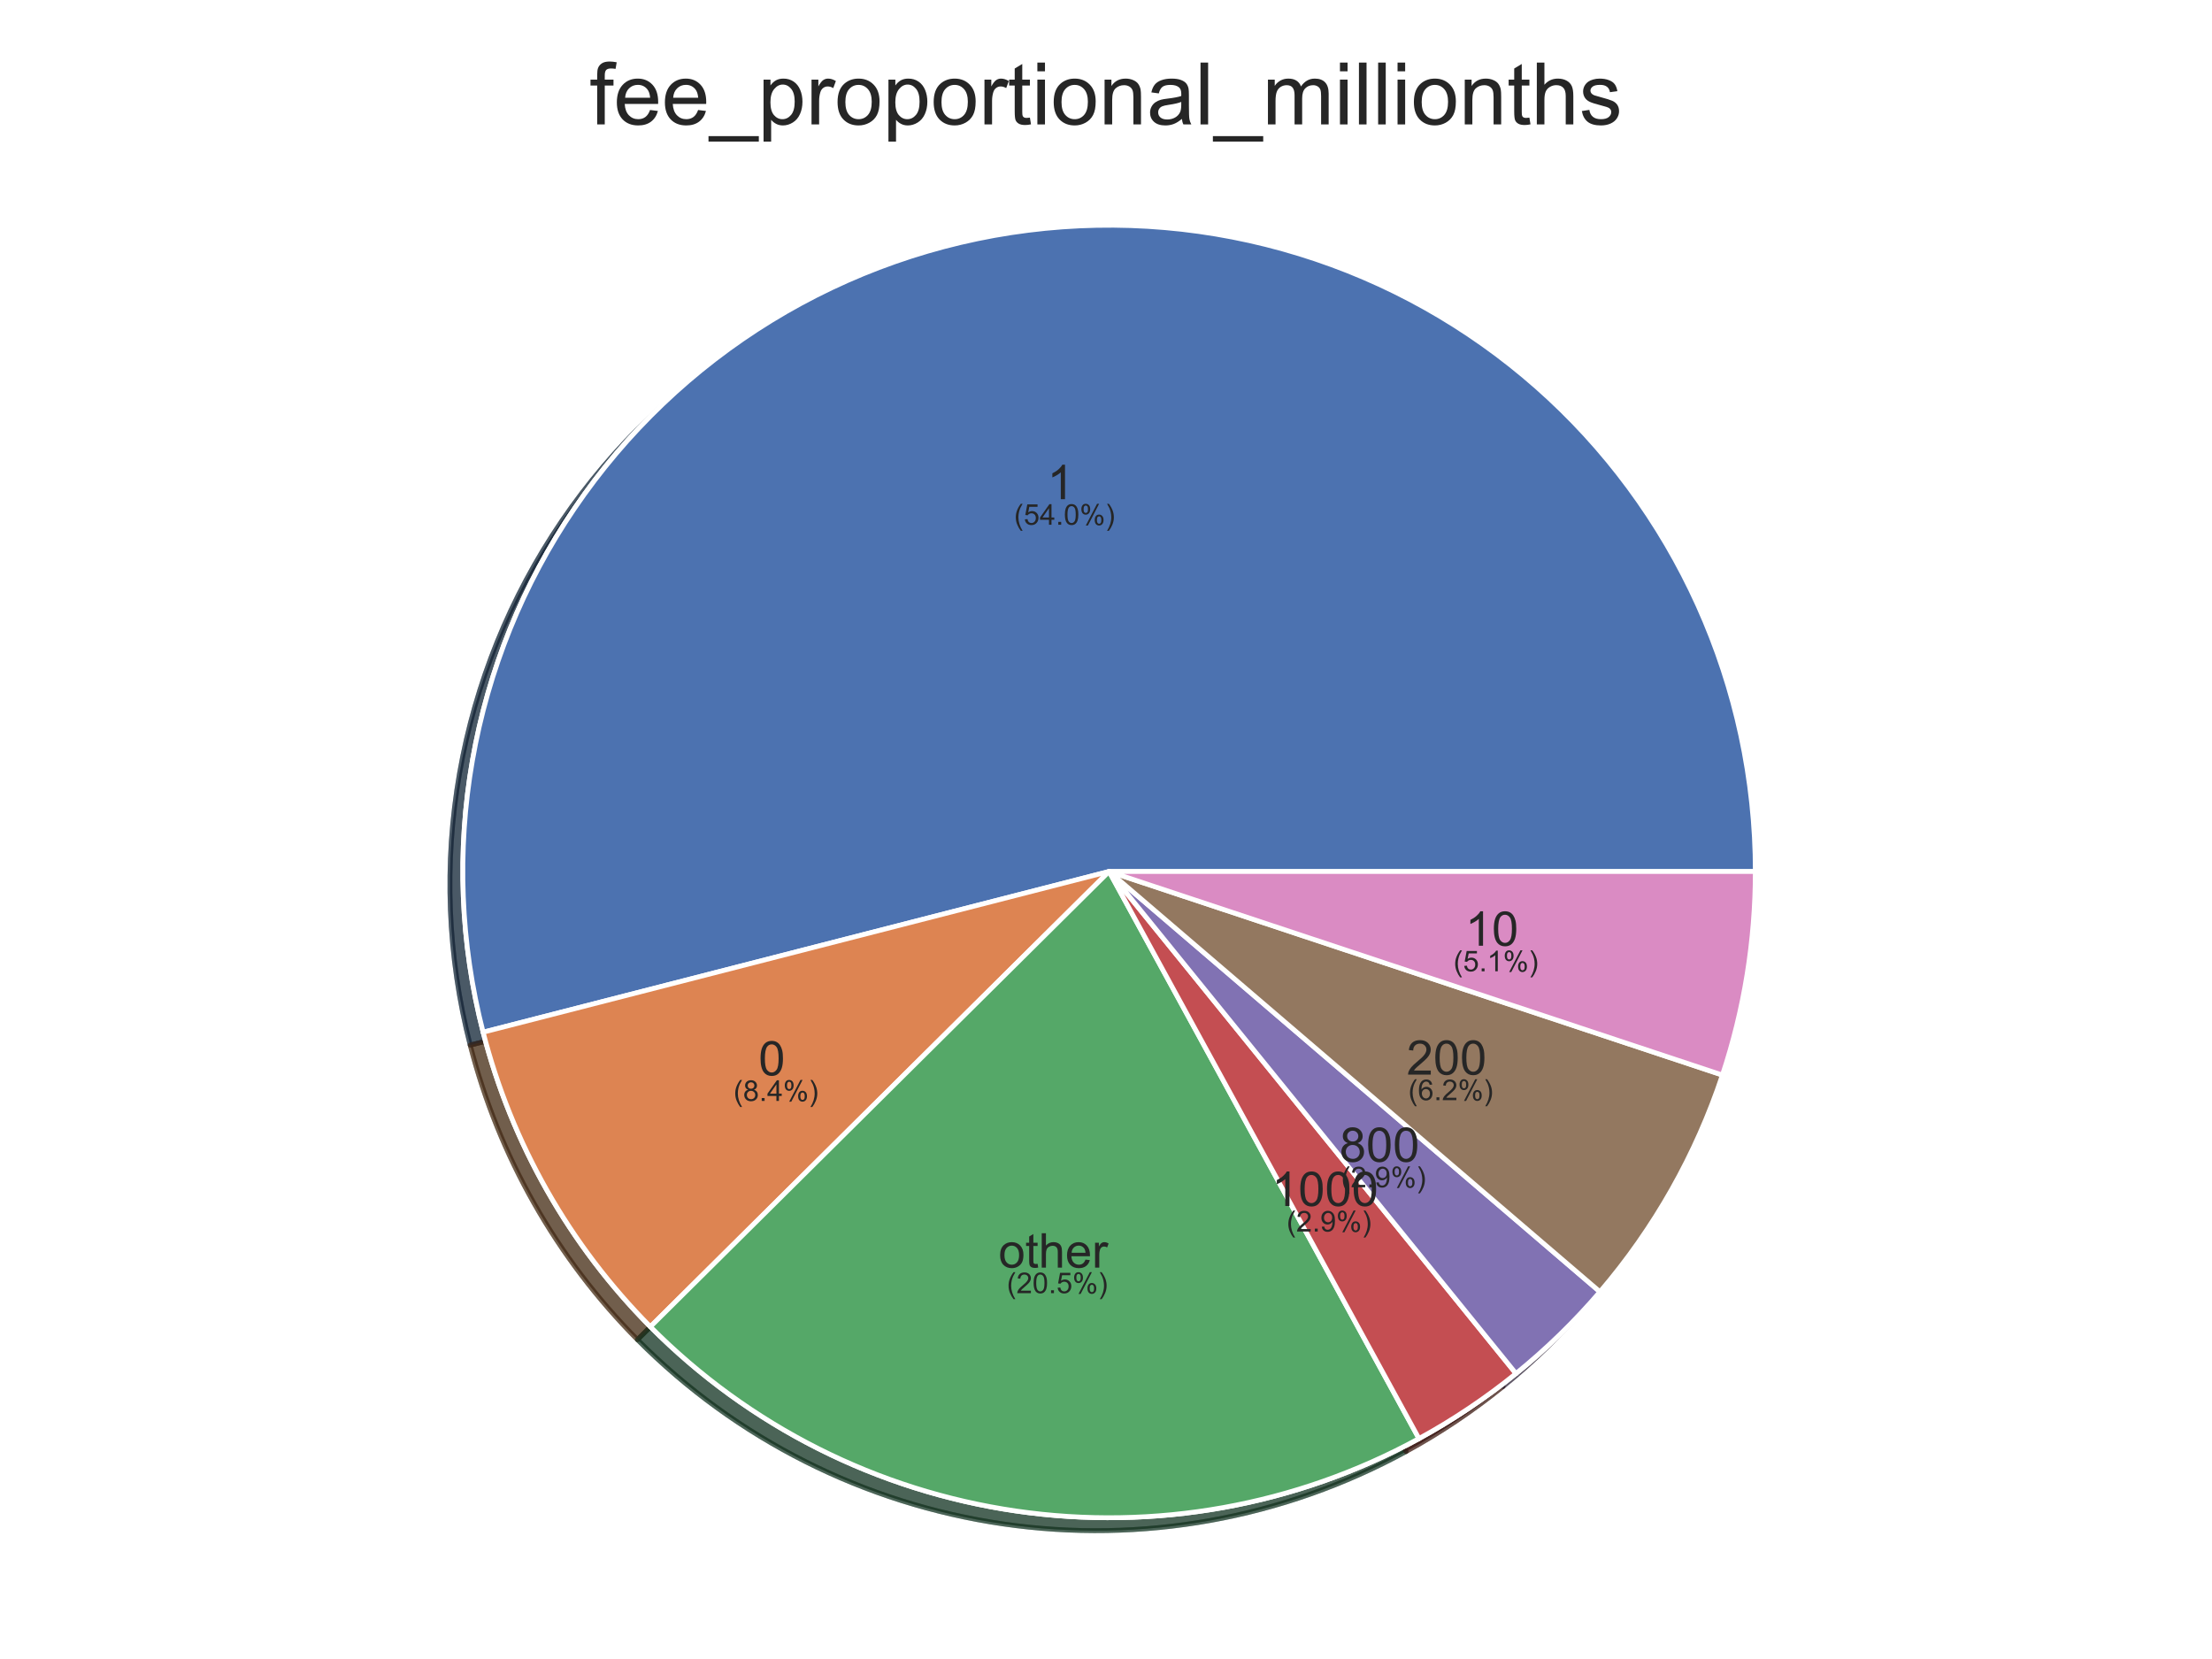 <?xml version="1.0" encoding="utf-8" standalone="no"?>
<!DOCTYPE svg PUBLIC "-//W3C//DTD SVG 1.1//EN"
  "http://www.w3.org/Graphics/SVG/1.1/DTD/svg11.dtd">
<!-- Created with matplotlib (https://matplotlib.org/) -->
<svg height="345.6pt" version="1.1" viewBox="0 0 460.8 345.6" width="460.8pt" xmlns="http://www.w3.org/2000/svg" xmlns:xlink="http://www.w3.org/1999/xlink">
 <defs>
  <style type="text/css">
*{stroke-linecap:butt;stroke-linejoin:round;white-space:pre;}
  </style>
 </defs>
 <g id="figure_1">
  <g id="patch_1">
   <path d="M 0 345.6 
L 460.8 345.6 
L 460.8 0 
L 0 0 
z
" style="fill:#ffffff;"/>
  </g>
  <g id="axes_1">
   <g id="matplotlib.axis_1"/>
   <g id="matplotlib.axis_2"/>
   <g id="patch_2">
    <path d="M 362.973 184.24 
C 362.973 165.136 358.907 146.25 351.045 128.839 
C 343.184 111.429 331.706 95.889 317.377 83.256 
C 303.047 70.622 286.191 61.183 267.933 55.566 
C 249.674 49.949 230.427 48.282 211.474 50.676 
C 192.522 53.07 174.294 59.471 158.006 69.453 
C 141.718 79.434 127.739 92.769 117.001 108.569 
C 106.264 124.369 99.011 142.275 95.727 161.094 
C 92.442 179.912 93.201 199.217 97.952 217.72 
L 228.347 184.24 
L 362.973 184.24 
z
" style="fill:#002235;opacity:0.5;stroke:#002235;stroke-linejoin:miter;"/>
   </g>
   <g id="patch_3">
    <path d="M 97.952 217.72 
C 100.915 229.261 105.398 240.359 111.282 250.72 
C 117.166 261.082 124.401 270.617 132.795 279.075 
L 228.347 184.24 
L 97.952 217.72 
z
" style="fill:#432b02;opacity:0.5;stroke:#432b02;stroke-linejoin:miter;"/>
   </g>
   <g id="patch_4">
    <path d="M 132.795 279.075 
C 153.348 299.783 180.087 313.26 208.96 317.462 
C 237.833 321.663 267.304 316.367 292.907 302.375 
L 228.347 184.24 
L 132.795 279.075 
z
" style="fill:#012f22;opacity:0.5;stroke:#012f22;stroke-linejoin:miter;"/>
   </g>
   <g id="patch_5">
    <path d="M 292.907 302.375 
C 296.47 300.428 299.944 298.32 303.317 296.059 
C 306.69 293.797 309.959 291.385 313.114 288.828 
L 228.347 184.24 
L 292.907 302.375 
z
" style="fill:#401c00;opacity:0.5;stroke:#401c00;stroke-linejoin:miter;"/>
   </g>
   <g id="patch_6">
    <path d="M 313.114 288.828 
C 316.279 286.262 319.327 283.554 322.247 280.711 
C 325.167 277.869 327.957 274.896 330.607 271.8 
L 228.347 184.24 
L 313.114 288.828 
z
" style="fill:#3d2438;opacity:0.5;stroke:#3d2438;stroke-linejoin:miter;"/>
   </g>
   <g id="patch_7">
    <path d="M 330.607 271.8 
C 336.269 265.188 341.276 258.042 345.559 250.463 
C 349.841 242.884 353.378 234.907 356.12 226.645 
L 228.347 184.24 
L 330.607 271.8 
z
" style="fill:#3d2b1d;opacity:0.5;stroke:#3d2b1d;stroke-linejoin:miter;"/>
   </g>
   <g id="patch_8">
    <path d="M 356.12 226.645 
C 358.386 219.817 360.101 212.819 361.248 205.717 
C 362.396 198.616 362.973 191.433 362.973 184.24 
L 228.347 184.24 
L 356.12 226.645 
z
" style="fill:#4b3444;opacity:0.5;stroke:#4b3444;stroke-linejoin:miter;"/>
   </g>
   <g id="patch_9">
    <path d="M 362.973 184.24 
C 362.973 165.136 358.907 146.25 351.045 128.839 
C 343.184 111.429 331.706 95.889 317.377 83.256 
C 303.047 70.622 286.191 61.183 267.933 55.566 
C 249.674 49.949 230.427 48.282 211.474 50.676 
C 192.522 53.07 174.294 59.471 158.006 69.453 
C 141.718 79.434 127.739 92.769 117.001 108.569 
C 106.264 124.369 99.011 142.275 95.727 161.094 
C 92.442 179.912 93.201 199.217 97.952 217.72 
L 228.347 184.24 
L 362.973 184.24 
z
" style="fill:#172235;opacity:0.5;stroke:#172235;stroke-linejoin:miter;"/>
   </g>
   <g id="patch_10">
    <path d="M 97.952 217.72 
C 100.915 229.261 105.398 240.359 111.282 250.72 
C 117.166 261.082 124.401 270.617 132.795 279.075 
L 228.347 184.24 
L 97.952 217.72 
z
" style="fill:#422819;opacity:0.5;stroke:#422819;stroke-linejoin:miter;"/>
   </g>
   <g id="patch_11">
    <path d="M 132.795 279.075 
C 153.348 299.783 180.087 313.26 208.96 317.462 
C 237.833 321.663 267.304 316.367 292.907 302.375 
L 228.347 184.24 
L 132.795 279.075 
z
" style="fill:#19321f;opacity:0.5;stroke:#19321f;stroke-linejoin:miter;"/>
   </g>
   <g id="patch_12">
    <path d="M 292.907 302.375 
C 296.47 300.428 299.944 298.32 303.317 296.059 
C 306.69 293.797 309.959 291.385 313.114 288.828 
L 228.347 184.24 
L 292.907 302.375 
z
" style="fill:#3b1719;opacity:0.5;stroke:#3b1719;stroke-linejoin:miter;"/>
   </g>
   <g id="patch_13">
    <path d="M 313.114 288.828 
C 316.279 286.262 319.327 283.554 322.247 280.711 
C 325.167 277.869 327.957 274.896 330.607 271.8 
L 228.347 184.24 
L 313.114 288.828 
z
" style="fill:#272236;opacity:0.5;stroke:#272236;stroke-linejoin:miter;"/>
   </g>
   <g id="patch_14">
    <path d="M 330.607 271.8 
C 336.269 265.188 341.276 258.042 345.559 250.463 
C 349.841 242.884 353.378 234.907 356.12 226.645 
L 228.347 184.24 
L 330.607 271.8 
z
" style="fill:#2c241d;opacity:0.5;stroke:#2c241d;stroke-linejoin:miter;"/>
   </g>
   <g id="patch_15">
    <path d="M 356.12 226.645 
C 358.386 219.817 360.101 212.819 361.248 205.717 
C 362.396 198.616 362.973 191.433 362.973 184.24 
L 228.347 184.24 
L 356.12 226.645 
z
" style="fill:#412a3a;opacity:0.5;stroke:#412a3a;stroke-linejoin:miter;"/>
   </g>
   <g id="patch_16">
    <path d="M 365.665 181.547 
C 365.665 162.444 361.599 143.558 353.738 126.147 
C 345.877 108.736 334.399 93.196 320.069 80.563 
C 305.74 67.93 288.884 58.49 270.625 52.873 
C 252.366 47.256 233.119 45.589 214.167 47.983 
C 195.214 50.378 176.987 56.779 160.698 66.76 
C 144.41 76.742 130.431 90.077 119.694 105.876 
C 108.956 121.676 101.704 139.582 98.419 158.401 
C 95.135 177.22 95.893 196.524 100.644 215.027 
L 231.04 181.547 
L 365.665 181.547 
z
" style="fill:#0173b2;stroke:#ffffff;stroke-linejoin:miter;"/>
   </g>
   <g id="patch_17">
    <path d="M 100.644 215.027 
C 103.607 226.569 108.09 237.666 113.975 248.028 
C 119.859 258.39 127.093 267.924 135.487 276.382 
L 231.04 181.547 
L 100.644 215.027 
z
" style="fill:#de8f05;stroke:#ffffff;stroke-linejoin:miter;"/>
   </g>
   <g id="patch_18">
    <path d="M 135.487 276.382 
C 156.041 297.091 182.78 310.567 211.652 314.769 
C 240.525 318.971 269.996 313.675 295.599 299.683 
L 231.04 181.547 
L 135.487 276.382 
z
" style="fill:#029e73;stroke:#ffffff;stroke-linejoin:miter;"/>
   </g>
   <g id="patch_19">
    <path d="M 295.599 299.683 
C 299.163 297.735 302.636 295.628 306.009 293.366 
C 309.382 291.105 312.651 288.692 315.806 286.135 
L 231.04 181.547 
L 295.599 299.683 
z
" style="fill:#d55e00;stroke:#ffffff;stroke-linejoin:miter;"/>
   </g>
   <g id="patch_20">
    <path d="M 315.806 286.135 
C 318.972 283.569 322.02 280.861 324.94 278.019 
C 327.86 275.177 330.649 272.203 333.3 269.108 
L 231.04 181.547 
L 315.806 286.135 
z
" style="fill:#cc78bc;stroke:#ffffff;stroke-linejoin:miter;"/>
   </g>
   <g id="patch_21">
    <path d="M 333.3 269.108 
C 338.962 262.495 343.969 255.349 348.251 247.77 
C 352.533 240.191 356.07 232.214 358.812 223.952 
L 231.04 181.547 
L 333.3 269.108 
z
" style="fill:#ca9161;stroke:#ffffff;stroke-linejoin:miter;"/>
   </g>
   <g id="patch_22">
    <path d="M 358.812 223.952 
C 361.078 217.125 362.793 210.126 363.941 203.025 
C 365.089 195.923 365.665 188.741 365.665 181.547 
L 231.04 181.547 
L 358.812 223.952 
z
" style="fill:#fbafe4;stroke:#ffffff;stroke-linejoin:miter;"/>
   </g>
   <g id="patch_23">
    <path d="M 365.665 181.547 
C 365.665 162.444 361.599 143.558 353.738 126.147 
C 345.877 108.736 334.399 93.196 320.069 80.563 
C 305.74 67.93 288.884 58.49 270.625 52.873 
C 252.366 47.256 233.119 45.589 214.167 47.983 
C 195.214 50.378 176.987 56.779 160.698 66.76 
C 144.41 76.742 130.431 90.077 119.694 105.876 
C 108.956 121.676 101.704 139.582 98.419 158.401 
C 95.135 177.22 95.893 196.524 100.644 215.027 
L 231.04 181.547 
L 365.665 181.547 
z
" style="fill:#4c72b0;stroke:#ffffff;stroke-linejoin:miter;"/>
   </g>
   <g id="patch_24">
    <path d="M 100.644 215.027 
C 103.607 226.569 108.09 237.666 113.975 248.028 
C 119.859 258.39 127.093 267.924 135.487 276.382 
L 231.04 181.547 
L 100.644 215.027 
z
" style="fill:#dd8452;stroke:#ffffff;stroke-linejoin:miter;"/>
   </g>
   <g id="patch_25">
    <path d="M 135.487 276.382 
C 156.041 297.091 182.78 310.567 211.652 314.769 
C 240.525 318.971 269.996 313.675 295.599 299.683 
L 231.04 181.547 
L 135.487 276.382 
z
" style="fill:#55a868;stroke:#ffffff;stroke-linejoin:miter;"/>
   </g>
   <g id="patch_26">
    <path d="M 295.599 299.683 
C 299.163 297.735 302.636 295.628 306.009 293.366 
C 309.382 291.105 312.651 288.692 315.806 286.135 
L 231.04 181.547 
L 295.599 299.683 
z
" style="fill:#c44e52;stroke:#ffffff;stroke-linejoin:miter;"/>
   </g>
   <g id="patch_27">
    <path d="M 315.806 286.135 
C 318.972 283.569 322.02 280.861 324.94 278.019 
C 327.86 275.177 330.649 272.203 333.3 269.108 
L 231.04 181.547 
L 315.806 286.135 
z
" style="fill:#8172b3;stroke:#ffffff;stroke-linejoin:miter;"/>
   </g>
   <g id="patch_28">
    <path d="M 333.3 269.108 
C 338.962 262.495 343.969 255.349 348.251 247.77 
C 352.533 240.191 356.07 232.214 358.812 223.952 
L 231.04 181.547 
L 333.3 269.108 
z
" style="fill:#937860;stroke:#ffffff;stroke-linejoin:miter;"/>
   </g>
   <g id="patch_29">
    <path d="M 358.812 223.952 
C 361.078 217.125 362.793 210.126 363.941 203.025 
C 365.089 195.923 365.665 188.741 365.665 181.547 
L 231.04 181.547 
L 358.812 223.952 
z
" style="fill:#da8bc3;stroke:#ffffff;stroke-linejoin:miter;"/>
   </g>
   <g id="text_1">
    <!-- 1 -->
    <defs>
     <path d="M 37.25 0 
L 28.469 0 
L 28.469 56 
Q 25.297 52.984 20.141 49.953 
Q 14.984 46.922 10.891 45.406 
L 10.891 53.906 
Q 18.266 57.375 23.781 62.297 
Q 29.297 67.234 31.594 71.875 
L 37.25 71.875 
z
" id="ArialMT-49"/>
    </defs>
    <g style="fill:#262626;" transform="translate(218.136 103.994)scale(0.1 -0.1)">
     <use xlink:href="#ArialMT-49"/>
    </g>
   </g>
   <g id="text_2">
    <!-- 0 -->
    <defs>
     <path d="M 4.156 35.297 
Q 4.156 48 6.766 55.734 
Q 9.375 63.484 14.516 67.672 
Q 19.672 71.875 27.484 71.875 
Q 33.25 71.875 37.594 69.547 
Q 41.938 67.234 44.766 62.859 
Q 47.609 58.5 49.219 52.219 
Q 50.828 45.953 50.828 35.297 
Q 50.828 22.703 48.234 14.969 
Q 45.656 7.234 40.5 3 
Q 35.359 -1.219 27.484 -1.219 
Q 17.141 -1.219 11.234 6.203 
Q 4.156 15.141 4.156 35.297 
z
M 13.188 35.297 
Q 13.188 17.672 17.312 11.828 
Q 21.438 6 27.484 6 
Q 33.547 6 37.672 11.859 
Q 41.797 17.719 41.797 35.297 
Q 41.797 52.984 37.672 58.781 
Q 33.547 64.594 27.391 64.594 
Q 21.344 64.594 17.719 59.469 
Q 13.188 52.938 13.188 35.297 
z
" id="ArialMT-48"/>
    </defs>
    <g style="fill:#262626;" transform="translate(158.02 224.021)scale(0.1 -0.1)">
     <use xlink:href="#ArialMT-48"/>
    </g>
   </g>
   <g id="text_3">
    <!-- other -->
    <defs>
     <path d="M 3.328 25.922 
Q 3.328 40.328 11.328 47.266 
Q 18.016 53.031 27.641 53.031 
Q 38.328 53.031 45.109 46.016 
Q 51.906 39.016 51.906 26.656 
Q 51.906 16.656 48.906 10.906 
Q 45.906 5.172 40.156 2 
Q 34.422 -1.172 27.641 -1.172 
Q 16.75 -1.172 10.031 5.812 
Q 3.328 12.797 3.328 25.922 
z
M 12.359 25.922 
Q 12.359 15.969 16.703 11.016 
Q 21.047 6.062 27.641 6.062 
Q 34.188 6.062 38.531 11.031 
Q 42.875 16.016 42.875 26.219 
Q 42.875 35.844 38.5 40.797 
Q 34.125 45.75 27.641 45.75 
Q 21.047 45.75 16.703 40.812 
Q 12.359 35.891 12.359 25.922 
z
" id="ArialMT-111"/>
     <path d="M 25.781 7.859 
L 27.047 0.094 
Q 23.344 -0.688 20.406 -0.688 
Q 15.625 -0.688 12.984 0.828 
Q 10.359 2.344 9.281 4.812 
Q 8.203 7.281 8.203 15.188 
L 8.203 45.016 
L 1.766 45.016 
L 1.766 51.859 
L 8.203 51.859 
L 8.203 64.703 
L 16.938 69.969 
L 16.938 51.859 
L 25.781 51.859 
L 25.781 45.016 
L 16.938 45.016 
L 16.938 14.703 
Q 16.938 10.938 17.406 9.859 
Q 17.875 8.797 18.922 8.156 
Q 19.969 7.516 21.922 7.516 
Q 23.391 7.516 25.781 7.859 
z
" id="ArialMT-116"/>
     <path d="M 6.594 0 
L 6.594 71.578 
L 15.375 71.578 
L 15.375 45.906 
Q 21.531 53.031 30.906 53.031 
Q 36.672 53.031 40.922 50.75 
Q 45.172 48.484 47 44.484 
Q 48.828 40.484 48.828 32.859 
L 48.828 0 
L 40.047 0 
L 40.047 32.859 
Q 40.047 39.453 37.188 42.453 
Q 34.328 45.453 29.109 45.453 
Q 25.203 45.453 21.75 43.422 
Q 18.312 41.406 16.844 37.938 
Q 15.375 34.469 15.375 28.375 
L 15.375 0 
z
" id="ArialMT-104"/>
     <path d="M 42.094 16.703 
L 51.172 15.578 
Q 49.031 7.625 43.219 3.219 
Q 37.406 -1.172 28.375 -1.172 
Q 17 -1.172 10.328 5.828 
Q 3.656 12.844 3.656 25.484 
Q 3.656 38.578 10.391 45.797 
Q 17.141 53.031 27.875 53.031 
Q 38.281 53.031 44.875 45.953 
Q 51.469 38.875 51.469 26.031 
Q 51.469 25.25 51.422 23.688 
L 12.75 23.688 
Q 13.234 15.141 17.578 10.594 
Q 21.922 6.062 28.422 6.062 
Q 33.25 6.062 36.672 8.594 
Q 40.094 11.141 42.094 16.703 
z
M 13.234 30.906 
L 42.188 30.906 
Q 41.609 37.453 38.875 40.719 
Q 34.672 45.797 27.984 45.797 
Q 21.922 45.797 17.797 41.75 
Q 13.672 37.703 13.234 30.906 
z
" id="ArialMT-101"/>
     <path d="M 6.5 0 
L 6.5 51.859 
L 14.406 51.859 
L 14.406 44 
Q 17.438 49.516 20 51.266 
Q 22.562 53.031 25.641 53.031 
Q 30.078 53.031 34.672 50.203 
L 31.641 42.047 
Q 28.422 43.953 25.203 43.953 
Q 22.312 43.953 20.016 42.219 
Q 17.719 40.484 16.75 37.406 
Q 15.281 32.719 15.281 27.156 
L 15.281 0 
z
" id="ArialMT-114"/>
    </defs>
    <g style="fill:#262626;" transform="translate(208.012 264.065)scale(0.1 -0.1)">
     <use xlink:href="#ArialMT-111"/>
     <use x="55.615" xlink:href="#ArialMT-116"/>
     <use x="83.398" xlink:href="#ArialMT-104"/>
     <use x="139.014" xlink:href="#ArialMT-101"/>
     <use x="194.629" xlink:href="#ArialMT-114"/>
    </g>
   </g>
   <g id="text_4">
    <!-- 1000 -->
    <g style="fill:#262626;" transform="translate(264.9 251.224)scale(0.1 -0.1)">
     <use xlink:href="#ArialMT-49"/>
     <use x="55.615" xlink:href="#ArialMT-48"/>
     <use x="111.23" xlink:href="#ArialMT-48"/>
     <use x="166.846" xlink:href="#ArialMT-48"/>
    </g>
   </g>
   <g id="text_5">
    <!-- 800 -->
    <defs>
     <path d="M 17.672 38.812 
Q 12.203 40.828 9.562 44.531 
Q 6.938 48.25 6.938 53.422 
Q 6.938 61.234 12.547 66.547 
Q 18.172 71.875 27.484 71.875 
Q 36.859 71.875 42.578 66.422 
Q 48.297 60.984 48.297 53.172 
Q 48.297 48.188 45.672 44.5 
Q 43.062 40.828 37.75 38.812 
Q 44.344 36.672 47.781 31.875 
Q 51.219 27.094 51.219 20.453 
Q 51.219 11.281 44.719 5.031 
Q 38.234 -1.219 27.641 -1.219 
Q 17.047 -1.219 10.547 5.047 
Q 4.047 11.328 4.047 20.703 
Q 4.047 27.688 7.594 32.391 
Q 11.141 37.109 17.672 38.812 
z
M 15.922 53.719 
Q 15.922 48.641 19.188 45.406 
Q 22.469 42.188 27.688 42.188 
Q 32.766 42.188 36.016 45.375 
Q 39.266 48.578 39.266 53.219 
Q 39.266 58.062 35.906 61.359 
Q 32.562 64.656 27.594 64.656 
Q 22.562 64.656 19.234 61.422 
Q 15.922 58.203 15.922 53.719 
z
M 13.094 20.656 
Q 13.094 16.891 14.875 13.375 
Q 16.656 9.859 20.172 7.922 
Q 23.688 6 27.734 6 
Q 34.031 6 38.125 10.047 
Q 42.234 14.109 42.234 20.359 
Q 42.234 26.703 38.016 30.859 
Q 33.797 35.016 27.438 35.016 
Q 21.234 35.016 17.156 30.906 
Q 13.094 26.812 13.094 20.656 
z
" id="ArialMT-56"/>
    </defs>
    <g style="fill:#262626;" transform="translate(279.038 242.015)scale(0.1 -0.1)">
     <use xlink:href="#ArialMT-56"/>
     <use x="55.615" xlink:href="#ArialMT-48"/>
     <use x="111.23" xlink:href="#ArialMT-48"/>
    </g>
   </g>
   <g id="text_6">
    <!-- 200 -->
    <defs>
     <path d="M 50.344 8.453 
L 50.344 0 
L 3.031 0 
Q 2.938 3.172 4.047 6.109 
Q 5.859 10.938 9.828 15.625 
Q 13.812 20.312 21.344 26.469 
Q 33.016 36.031 37.109 41.625 
Q 41.219 47.219 41.219 52.203 
Q 41.219 57.422 37.469 61 
Q 33.734 64.594 27.734 64.594 
Q 21.391 64.594 17.578 60.781 
Q 13.766 56.984 13.719 50.25 
L 4.688 51.172 
Q 5.609 61.281 11.656 66.578 
Q 17.719 71.875 27.938 71.875 
Q 38.234 71.875 44.234 66.156 
Q 50.25 60.453 50.25 52 
Q 50.25 47.703 48.484 43.547 
Q 46.734 39.406 42.656 34.812 
Q 38.578 30.219 29.109 22.219 
Q 21.188 15.578 18.938 13.203 
Q 16.703 10.844 15.234 8.453 
z
" id="ArialMT-50"/>
    </defs>
    <g style="fill:#262626;" transform="translate(293.025 223.866)scale(0.1 -0.1)">
     <use xlink:href="#ArialMT-50"/>
     <use x="55.615" xlink:href="#ArialMT-48"/>
     <use x="111.23" xlink:href="#ArialMT-48"/>
    </g>
   </g>
   <g id="text_7">
    <!-- 10 -->
    <g style="fill:#262626;" transform="translate(305.22 197.019)scale(0.1 -0.1)">
     <use xlink:href="#ArialMT-49"/>
     <use x="55.615" xlink:href="#ArialMT-48"/>
    </g>
   </g>
   <g id="text_8">
    <!--  -->
    <g style="fill:#262626;" transform="translate(220.916 96.535)scale(0.06 -0.06)"/>
    <!--  -->
    <g style="fill:#262626;" transform="translate(220.916 102.881)scale(0.06 -0.06)"/>
    <!--  (54.0%) -->
    <defs>
     <path id="ArialMT-32"/>
     <path d="M 23.391 -21.047 
Q 16.109 -11.859 11.078 0.438 
Q 6.062 12.75 6.062 25.922 
Q 6.062 37.547 9.812 48.188 
Q 14.203 60.547 23.391 72.797 
L 29.688 72.797 
Q 23.781 62.641 21.875 58.297 
Q 18.891 51.562 17.188 44.234 
Q 15.094 35.109 15.094 25.875 
Q 15.094 2.391 29.688 -21.047 
z
" id="ArialMT-40"/>
     <path d="M 4.156 18.75 
L 13.375 19.531 
Q 14.406 12.797 18.141 9.391 
Q 21.875 6 27.156 6 
Q 33.5 6 37.891 10.781 
Q 42.281 15.578 42.281 23.484 
Q 42.281 31 38.062 35.344 
Q 33.844 39.703 27 39.703 
Q 22.75 39.703 19.328 37.766 
Q 15.922 35.844 13.969 32.766 
L 5.719 33.844 
L 12.641 70.609 
L 48.25 70.609 
L 48.25 62.203 
L 19.672 62.203 
L 15.828 42.969 
Q 22.266 47.469 29.344 47.469 
Q 38.719 47.469 45.156 40.969 
Q 51.609 34.469 51.609 24.266 
Q 51.609 14.547 45.953 7.469 
Q 39.062 -1.219 27.156 -1.219 
Q 17.391 -1.219 11.203 4.25 
Q 5.031 9.719 4.156 18.75 
z
" id="ArialMT-53"/>
     <path d="M 32.328 0 
L 32.328 17.141 
L 1.266 17.141 
L 1.266 25.203 
L 33.938 71.578 
L 41.109 71.578 
L 41.109 25.203 
L 50.781 25.203 
L 50.781 17.141 
L 41.109 17.141 
L 41.109 0 
z
M 32.328 25.203 
L 32.328 57.469 
L 9.906 25.203 
z
" id="ArialMT-52"/>
     <path d="M 9.078 0 
L 9.078 10.016 
L 19.094 10.016 
L 19.094 0 
z
" id="ArialMT-46"/>
     <path d="M 5.812 54.391 
Q 5.812 62.062 9.672 67.422 
Q 13.531 72.797 20.844 72.797 
Q 27.594 72.797 32 67.984 
Q 36.422 63.188 36.422 53.859 
Q 36.422 44.781 31.953 39.875 
Q 27.484 34.969 20.953 34.969 
Q 14.453 34.969 10.125 39.797 
Q 5.812 44.625 5.812 54.391 
z
M 21.094 66.75 
Q 17.828 66.75 15.656 63.906 
Q 13.484 61.078 13.484 53.516 
Q 13.484 46.625 15.672 43.812 
Q 17.875 41.016 21.094 41.016 
Q 24.422 41.016 26.594 43.844 
Q 28.766 46.688 28.766 54.203 
Q 28.766 61.141 26.562 63.938 
Q 24.359 66.75 21.094 66.75 
z
M 21.141 -2.641 
L 60.297 72.797 
L 67.438 72.797 
L 28.422 -2.641 
z
M 52.094 16.797 
Q 52.094 24.516 55.953 29.859 
Q 59.812 35.203 67.188 35.203 
Q 73.922 35.203 78.344 30.391 
Q 82.766 25.594 82.766 16.266 
Q 82.766 7.172 78.297 2.266 
Q 73.828 -2.641 67.234 -2.641 
Q 60.75 -2.641 56.422 2.219 
Q 52.094 7.078 52.094 16.797 
z
M 67.438 29.156 
Q 64.109 29.156 61.938 26.312 
Q 59.766 23.484 59.766 15.922 
Q 59.766 9.078 61.953 6.25 
Q 64.156 3.422 67.391 3.422 
Q 70.75 3.422 72.922 6.25 
Q 75.094 9.078 75.094 16.609 
Q 75.094 23.531 72.891 26.344 
Q 70.703 29.156 67.438 29.156 
z
" id="ArialMT-37"/>
     <path d="M 12.359 -21.047 
L 6.062 -21.047 
Q 20.656 2.391 20.656 25.875 
Q 20.656 35.062 18.562 44.094 
Q 16.891 51.422 13.922 58.156 
Q 12.016 62.547 6.062 72.797 
L 12.359 72.797 
Q 21.531 60.547 25.922 48.188 
Q 29.688 37.547 29.688 25.922 
Q 29.688 12.75 24.625 0.438 
Q 19.578 -11.859 12.359 -21.047 
z
" id="ArialMT-41"/>
    </defs>
    <g style="fill:#262626;" transform="translate(209.579 109.315)scale(0.06 -0.06)">
     <use xlink:href="#ArialMT-32"/>
     <use x="27.783" xlink:href="#ArialMT-40"/>
     <use x="61.084" xlink:href="#ArialMT-53"/>
     <use x="116.699" xlink:href="#ArialMT-52"/>
     <use x="172.314" xlink:href="#ArialMT-46"/>
     <use x="200.098" xlink:href="#ArialMT-48"/>
     <use x="255.713" xlink:href="#ArialMT-37"/>
     <use x="344.629" xlink:href="#ArialMT-41"/>
    </g>
   </g>
   <g id="text_9">
    <!--  -->
    <g style="fill:#262626;" transform="translate(160.801 216.561)scale(0.06 -0.06)"/>
    <!--  -->
    <g style="fill:#262626;" transform="translate(160.801 222.908)scale(0.06 -0.06)"/>
    <!--  (8.4%) -->
    <g style="fill:#262626;" transform="translate(151.132 229.341)scale(0.06 -0.06)">
     <use xlink:href="#ArialMT-32"/>
     <use x="27.783" xlink:href="#ArialMT-40"/>
     <use x="61.084" xlink:href="#ArialMT-56"/>
     <use x="116.699" xlink:href="#ArialMT-46"/>
     <use x="144.482" xlink:href="#ArialMT-52"/>
     <use x="200.098" xlink:href="#ArialMT-37"/>
     <use x="289.014" xlink:href="#ArialMT-41"/>
    </g>
   </g>
   <g id="text_10">
    <!--  -->
    <g style="fill:#262626;" transform="translate(219.407 256.606)scale(0.06 -0.06)"/>
    <!--  -->
    <g style="fill:#262626;" transform="translate(219.407 262.952)scale(0.06 -0.06)"/>
    <!--  (20.5%) -->
    <g style="fill:#262626;" transform="translate(208.07 269.386)scale(0.06 -0.06)">
     <use xlink:href="#ArialMT-32"/>
     <use x="27.783" xlink:href="#ArialMT-40"/>
     <use x="61.084" xlink:href="#ArialMT-50"/>
     <use x="116.699" xlink:href="#ArialMT-48"/>
     <use x="172.314" xlink:href="#ArialMT-46"/>
     <use x="200.098" xlink:href="#ArialMT-53"/>
     <use x="255.713" xlink:href="#ArialMT-37"/>
     <use x="344.629" xlink:href="#ArialMT-41"/>
    </g>
   </g>
   <g id="text_11">
    <!--  -->
    <g style="fill:#262626;" transform="translate(276.022 243.765)scale(0.06 -0.06)"/>
    <!--  -->
    <g style="fill:#262626;" transform="translate(276.022 250.111)scale(0.06 -0.06)"/>
    <!--  (2.9%) -->
    <defs>
     <path d="M 5.469 16.547 
L 13.922 17.328 
Q 14.984 11.375 18.016 8.688 
Q 21.047 6 25.781 6 
Q 29.828 6 32.875 7.859 
Q 35.938 9.719 37.891 12.812 
Q 39.844 15.922 41.156 21.188 
Q 42.484 26.469 42.484 31.938 
Q 42.484 32.516 42.438 33.688 
Q 39.797 29.5 35.234 26.875 
Q 30.672 24.266 25.344 24.266 
Q 16.453 24.266 10.297 30.703 
Q 4.156 37.156 4.156 47.703 
Q 4.156 58.594 10.578 65.234 
Q 17 71.875 26.656 71.875 
Q 33.641 71.875 39.422 68.109 
Q 45.219 64.359 48.219 57.391 
Q 51.219 50.438 51.219 37.25 
Q 51.219 23.531 48.234 15.406 
Q 45.266 7.281 39.375 3.031 
Q 33.5 -1.219 25.594 -1.219 
Q 17.188 -1.219 11.859 3.438 
Q 6.547 8.109 5.469 16.547 
z
M 41.453 48.141 
Q 41.453 55.719 37.422 60.156 
Q 33.406 64.594 27.734 64.594 
Q 21.875 64.594 17.531 59.812 
Q 13.188 55.031 13.188 47.406 
Q 13.188 40.578 17.312 36.297 
Q 21.438 32.031 27.484 32.031 
Q 33.594 32.031 37.516 36.297 
Q 41.453 40.578 41.453 48.141 
z
" id="ArialMT-57"/>
    </defs>
    <g style="fill:#262626;" transform="translate(266.353 256.545)scale(0.06 -0.06)">
     <use xlink:href="#ArialMT-32"/>
     <use x="27.783" xlink:href="#ArialMT-40"/>
     <use x="61.084" xlink:href="#ArialMT-50"/>
     <use x="116.699" xlink:href="#ArialMT-46"/>
     <use x="144.482" xlink:href="#ArialMT-57"/>
     <use x="200.098" xlink:href="#ArialMT-37"/>
     <use x="289.014" xlink:href="#ArialMT-41"/>
    </g>
   </g>
   <g id="text_12">
    <!--  -->
    <g style="fill:#262626;" transform="translate(287.38 234.556)scale(0.06 -0.06)"/>
    <!--  -->
    <g style="fill:#262626;" transform="translate(287.38 240.902)scale(0.06 -0.06)"/>
    <!--  (2.9%) -->
    <g style="fill:#262626;" transform="translate(277.711 247.336)scale(0.06 -0.06)">
     <use xlink:href="#ArialMT-32"/>
     <use x="27.783" xlink:href="#ArialMT-40"/>
     <use x="61.084" xlink:href="#ArialMT-50"/>
     <use x="116.699" xlink:href="#ArialMT-46"/>
     <use x="144.482" xlink:href="#ArialMT-57"/>
     <use x="200.098" xlink:href="#ArialMT-37"/>
     <use x="289.014" xlink:href="#ArialMT-41"/>
    </g>
   </g>
   <g id="text_13">
    <!--  -->
    <g style="fill:#262626;" transform="translate(301.367 216.407)scale(0.06 -0.06)"/>
    <!--  -->
    <g style="fill:#262626;" transform="translate(301.367 222.753)scale(0.06 -0.06)"/>
    <!--  (6.2%) -->
    <defs>
     <path d="M 49.75 54.047 
L 41.016 53.375 
Q 39.844 58.547 37.703 60.891 
Q 34.125 64.656 28.906 64.656 
Q 24.703 64.656 21.531 62.312 
Q 17.391 59.281 14.984 53.469 
Q 12.594 47.656 12.5 36.922 
Q 15.672 41.75 20.266 44.094 
Q 24.859 46.438 29.891 46.438 
Q 38.672 46.438 44.844 39.969 
Q 51.031 33.5 51.031 23.25 
Q 51.031 16.5 48.125 10.719 
Q 45.219 4.938 40.141 1.859 
Q 35.062 -1.219 28.609 -1.219 
Q 17.625 -1.219 10.688 6.859 
Q 3.766 14.938 3.766 33.5 
Q 3.766 54.25 11.422 63.672 
Q 18.109 71.875 29.438 71.875 
Q 37.891 71.875 43.281 67.141 
Q 48.688 62.406 49.75 54.047 
z
M 13.875 23.188 
Q 13.875 18.656 15.797 14.5 
Q 17.719 10.359 21.188 8.172 
Q 24.656 6 28.469 6 
Q 34.031 6 38.031 10.484 
Q 42.047 14.984 42.047 22.703 
Q 42.047 30.125 38.078 34.391 
Q 34.125 38.672 28.125 38.672 
Q 22.172 38.672 18.016 34.391 
Q 13.875 30.125 13.875 23.188 
z
" id="ArialMT-54"/>
    </defs>
    <g style="fill:#262626;" transform="translate(291.698 229.187)scale(0.06 -0.06)">
     <use xlink:href="#ArialMT-32"/>
     <use x="27.783" xlink:href="#ArialMT-40"/>
     <use x="61.084" xlink:href="#ArialMT-54"/>
     <use x="116.699" xlink:href="#ArialMT-46"/>
     <use x="144.482" xlink:href="#ArialMT-50"/>
     <use x="200.098" xlink:href="#ArialMT-37"/>
     <use x="289.014" xlink:href="#ArialMT-41"/>
    </g>
   </g>
   <g id="text_14">
    <!--  -->
    <g style="fill:#262626;" transform="translate(310.78 189.56)scale(0.06 -0.06)"/>
    <!--  -->
    <g style="fill:#262626;" transform="translate(310.78 195.906)scale(0.06 -0.06)"/>
    <!--  (5.1%) -->
    <g style="fill:#262626;" transform="translate(301.112 202.34)scale(0.06 -0.06)">
     <use xlink:href="#ArialMT-32"/>
     <use x="27.783" xlink:href="#ArialMT-40"/>
     <use x="61.084" xlink:href="#ArialMT-53"/>
     <use x="116.699" xlink:href="#ArialMT-46"/>
     <use x="144.482" xlink:href="#ArialMT-49"/>
     <use x="200.098" xlink:href="#ArialMT-37"/>
     <use x="289.014" xlink:href="#ArialMT-41"/>
    </g>
   </g>
   <g id="text_15">
    <!-- fee_proportional_millionths -->
    <defs>
     <path d="M 8.688 0 
L 8.688 45.016 
L 0.922 45.016 
L 0.922 51.859 
L 8.688 51.859 
L 8.688 57.375 
Q 8.688 62.594 9.625 65.141 
Q 10.891 68.562 14.078 70.672 
Q 17.281 72.797 23.047 72.797 
Q 26.766 72.797 31.25 71.922 
L 29.938 64.266 
Q 27.203 64.75 24.75 64.75 
Q 20.75 64.75 19.094 63.031 
Q 17.438 61.328 17.438 56.641 
L 17.438 51.859 
L 27.547 51.859 
L 27.547 45.016 
L 17.438 45.016 
L 17.438 0 
z
" id="ArialMT-102"/>
     <path d="M -1.516 -19.875 
L -1.516 -13.531 
L 56.734 -13.531 
L 56.734 -19.875 
z
" id="ArialMT-95"/>
     <path d="M 6.594 -19.875 
L 6.594 51.859 
L 14.594 51.859 
L 14.594 45.125 
Q 17.438 49.078 21 51.047 
Q 24.562 53.031 29.641 53.031 
Q 36.281 53.031 41.359 49.609 
Q 46.438 46.188 49.016 39.953 
Q 51.609 33.734 51.609 26.312 
Q 51.609 18.359 48.75 11.984 
Q 45.906 5.609 40.453 2.219 
Q 35.016 -1.172 29 -1.172 
Q 24.609 -1.172 21.109 0.688 
Q 17.625 2.547 15.375 5.375 
L 15.375 -19.875 
z
M 14.547 25.641 
Q 14.547 15.625 18.594 10.844 
Q 22.656 6.062 28.422 6.062 
Q 34.281 6.062 38.453 11.016 
Q 42.625 15.969 42.625 26.375 
Q 42.625 36.281 38.547 41.203 
Q 34.469 46.141 28.812 46.141 
Q 23.188 46.141 18.859 40.891 
Q 14.547 35.641 14.547 25.641 
z
" id="ArialMT-112"/>
     <path d="M 6.641 61.469 
L 6.641 71.578 
L 15.438 71.578 
L 15.438 61.469 
z
M 6.641 0 
L 6.641 51.859 
L 15.438 51.859 
L 15.438 0 
z
" id="ArialMT-105"/>
     <path d="M 6.594 0 
L 6.594 51.859 
L 14.5 51.859 
L 14.5 44.484 
Q 20.219 53.031 31 53.031 
Q 35.688 53.031 39.625 51.344 
Q 43.562 49.656 45.516 46.922 
Q 47.469 44.188 48.25 40.438 
Q 48.734 37.984 48.734 31.891 
L 48.734 0 
L 39.938 0 
L 39.938 31.547 
Q 39.938 36.922 38.906 39.578 
Q 37.891 42.234 35.281 43.812 
Q 32.672 45.406 29.156 45.406 
Q 23.531 45.406 19.453 41.844 
Q 15.375 38.281 15.375 28.328 
L 15.375 0 
z
" id="ArialMT-110"/>
     <path d="M 40.438 6.391 
Q 35.547 2.25 31.031 0.531 
Q 26.516 -1.172 21.344 -1.172 
Q 12.797 -1.172 8.203 3 
Q 3.609 7.172 3.609 13.672 
Q 3.609 17.484 5.344 20.625 
Q 7.078 23.781 9.891 25.688 
Q 12.703 27.594 16.219 28.562 
Q 18.797 29.25 24.031 29.891 
Q 34.672 31.156 39.703 32.906 
Q 39.75 34.719 39.75 35.203 
Q 39.75 40.578 37.25 42.781 
Q 33.891 45.75 27.25 45.75 
Q 21.047 45.75 18.094 43.578 
Q 15.141 41.406 13.719 35.891 
L 5.125 37.062 
Q 6.297 42.578 8.984 45.969 
Q 11.672 49.359 16.75 51.188 
Q 21.828 53.031 28.516 53.031 
Q 35.156 53.031 39.297 51.469 
Q 43.453 49.906 45.406 47.531 
Q 47.359 45.172 48.141 41.547 
Q 48.578 39.312 48.578 33.453 
L 48.578 21.734 
Q 48.578 9.469 49.141 6.219 
Q 49.703 2.984 51.375 0 
L 42.188 0 
Q 40.828 2.734 40.438 6.391 
z
M 39.703 26.031 
Q 34.906 24.078 25.344 22.703 
Q 19.922 21.922 17.672 20.938 
Q 15.438 19.969 14.203 18.094 
Q 12.984 16.219 12.984 13.922 
Q 12.984 10.406 15.641 8.062 
Q 18.312 5.719 23.438 5.719 
Q 28.516 5.719 32.469 7.938 
Q 36.422 10.156 38.281 14.016 
Q 39.703 17 39.703 22.797 
z
" id="ArialMT-97"/>
     <path d="M 6.391 0 
L 6.391 71.578 
L 15.188 71.578 
L 15.188 0 
z
" id="ArialMT-108"/>
     <path d="M 6.594 0 
L 6.594 51.859 
L 14.453 51.859 
L 14.453 44.578 
Q 16.891 48.391 20.938 50.703 
Q 25 53.031 30.172 53.031 
Q 35.938 53.031 39.625 50.641 
Q 43.312 48.25 44.828 43.953 
Q 50.984 53.031 60.844 53.031 
Q 68.562 53.031 72.703 48.75 
Q 76.859 44.484 76.859 35.594 
L 76.859 0 
L 68.109 0 
L 68.109 32.672 
Q 68.109 37.938 67.25 40.25 
Q 66.406 42.578 64.156 43.984 
Q 61.922 45.406 58.891 45.406 
Q 53.422 45.406 49.797 41.766 
Q 46.188 38.141 46.188 30.125 
L 46.188 0 
L 37.406 0 
L 37.406 33.688 
Q 37.406 39.547 35.25 42.469 
Q 33.109 45.406 28.219 45.406 
Q 24.516 45.406 21.359 43.453 
Q 18.219 41.5 16.797 37.734 
Q 15.375 33.984 15.375 26.906 
L 15.375 0 
z
" id="ArialMT-109"/>
     <path d="M 3.078 15.484 
L 11.766 16.844 
Q 12.5 11.625 15.844 8.844 
Q 19.188 6.062 25.203 6.062 
Q 31.25 6.062 34.172 8.516 
Q 37.109 10.984 37.109 14.312 
Q 37.109 17.281 34.516 19 
Q 32.719 20.172 25.531 21.969 
Q 15.875 24.422 12.141 26.203 
Q 8.406 27.984 6.469 31.125 
Q 4.547 34.281 4.547 38.094 
Q 4.547 41.547 6.125 44.5 
Q 7.719 47.469 10.453 49.422 
Q 12.5 50.922 16.031 51.969 
Q 19.578 53.031 23.641 53.031 
Q 29.734 53.031 34.344 51.266 
Q 38.969 49.516 41.156 46.5 
Q 43.359 43.5 44.188 38.484 
L 35.594 37.312 
Q 35.016 41.312 32.203 43.547 
Q 29.391 45.797 24.266 45.797 
Q 18.219 45.797 15.625 43.797 
Q 13.031 41.797 13.031 39.109 
Q 13.031 37.406 14.109 36.031 
Q 15.188 34.625 17.484 33.688 
Q 18.797 33.203 25.25 31.453 
Q 34.578 28.953 38.25 27.359 
Q 41.938 25.781 44.031 22.75 
Q 46.141 19.734 46.141 15.234 
Q 46.141 10.844 43.578 6.953 
Q 41.016 3.078 36.172 0.953 
Q 31.344 -1.172 25.25 -1.172 
Q 15.141 -1.172 9.844 3.031 
Q 4.547 7.234 3.078 15.484 
z
" id="ArialMT-115"/>
    </defs>
    <g style="fill:#262626;" transform="translate(122.843 25.92)scale(0.18 -0.18)">
     <use xlink:href="#ArialMT-102"/>
     <use x="27.783" xlink:href="#ArialMT-101"/>
     <use x="83.398" xlink:href="#ArialMT-101"/>
     <use x="139.014" xlink:href="#ArialMT-95"/>
     <use x="194.629" xlink:href="#ArialMT-112"/>
     <use x="250.244" xlink:href="#ArialMT-114"/>
     <use x="283.545" xlink:href="#ArialMT-111"/>
     <use x="339.16" xlink:href="#ArialMT-112"/>
     <use x="394.775" xlink:href="#ArialMT-111"/>
     <use x="450.391" xlink:href="#ArialMT-114"/>
     <use x="483.691" xlink:href="#ArialMT-116"/>
     <use x="511.475" xlink:href="#ArialMT-105"/>
     <use x="533.691" xlink:href="#ArialMT-111"/>
     <use x="589.307" xlink:href="#ArialMT-110"/>
     <use x="644.922" xlink:href="#ArialMT-97"/>
     <use x="700.537" xlink:href="#ArialMT-108"/>
     <use x="722.754" xlink:href="#ArialMT-95"/>
     <use x="778.369" xlink:href="#ArialMT-109"/>
     <use x="861.67" xlink:href="#ArialMT-105"/>
     <use x="883.887" xlink:href="#ArialMT-108"/>
     <use x="906.104" xlink:href="#ArialMT-108"/>
     <use x="928.32" xlink:href="#ArialMT-105"/>
     <use x="950.537" xlink:href="#ArialMT-111"/>
     <use x="1006.152" xlink:href="#ArialMT-110"/>
     <use x="1061.768" xlink:href="#ArialMT-116"/>
     <use x="1089.551" xlink:href="#ArialMT-104"/>
     <use x="1145.166" xlink:href="#ArialMT-115"/>
    </g>
   </g>
  </g>
 </g>
</svg>
